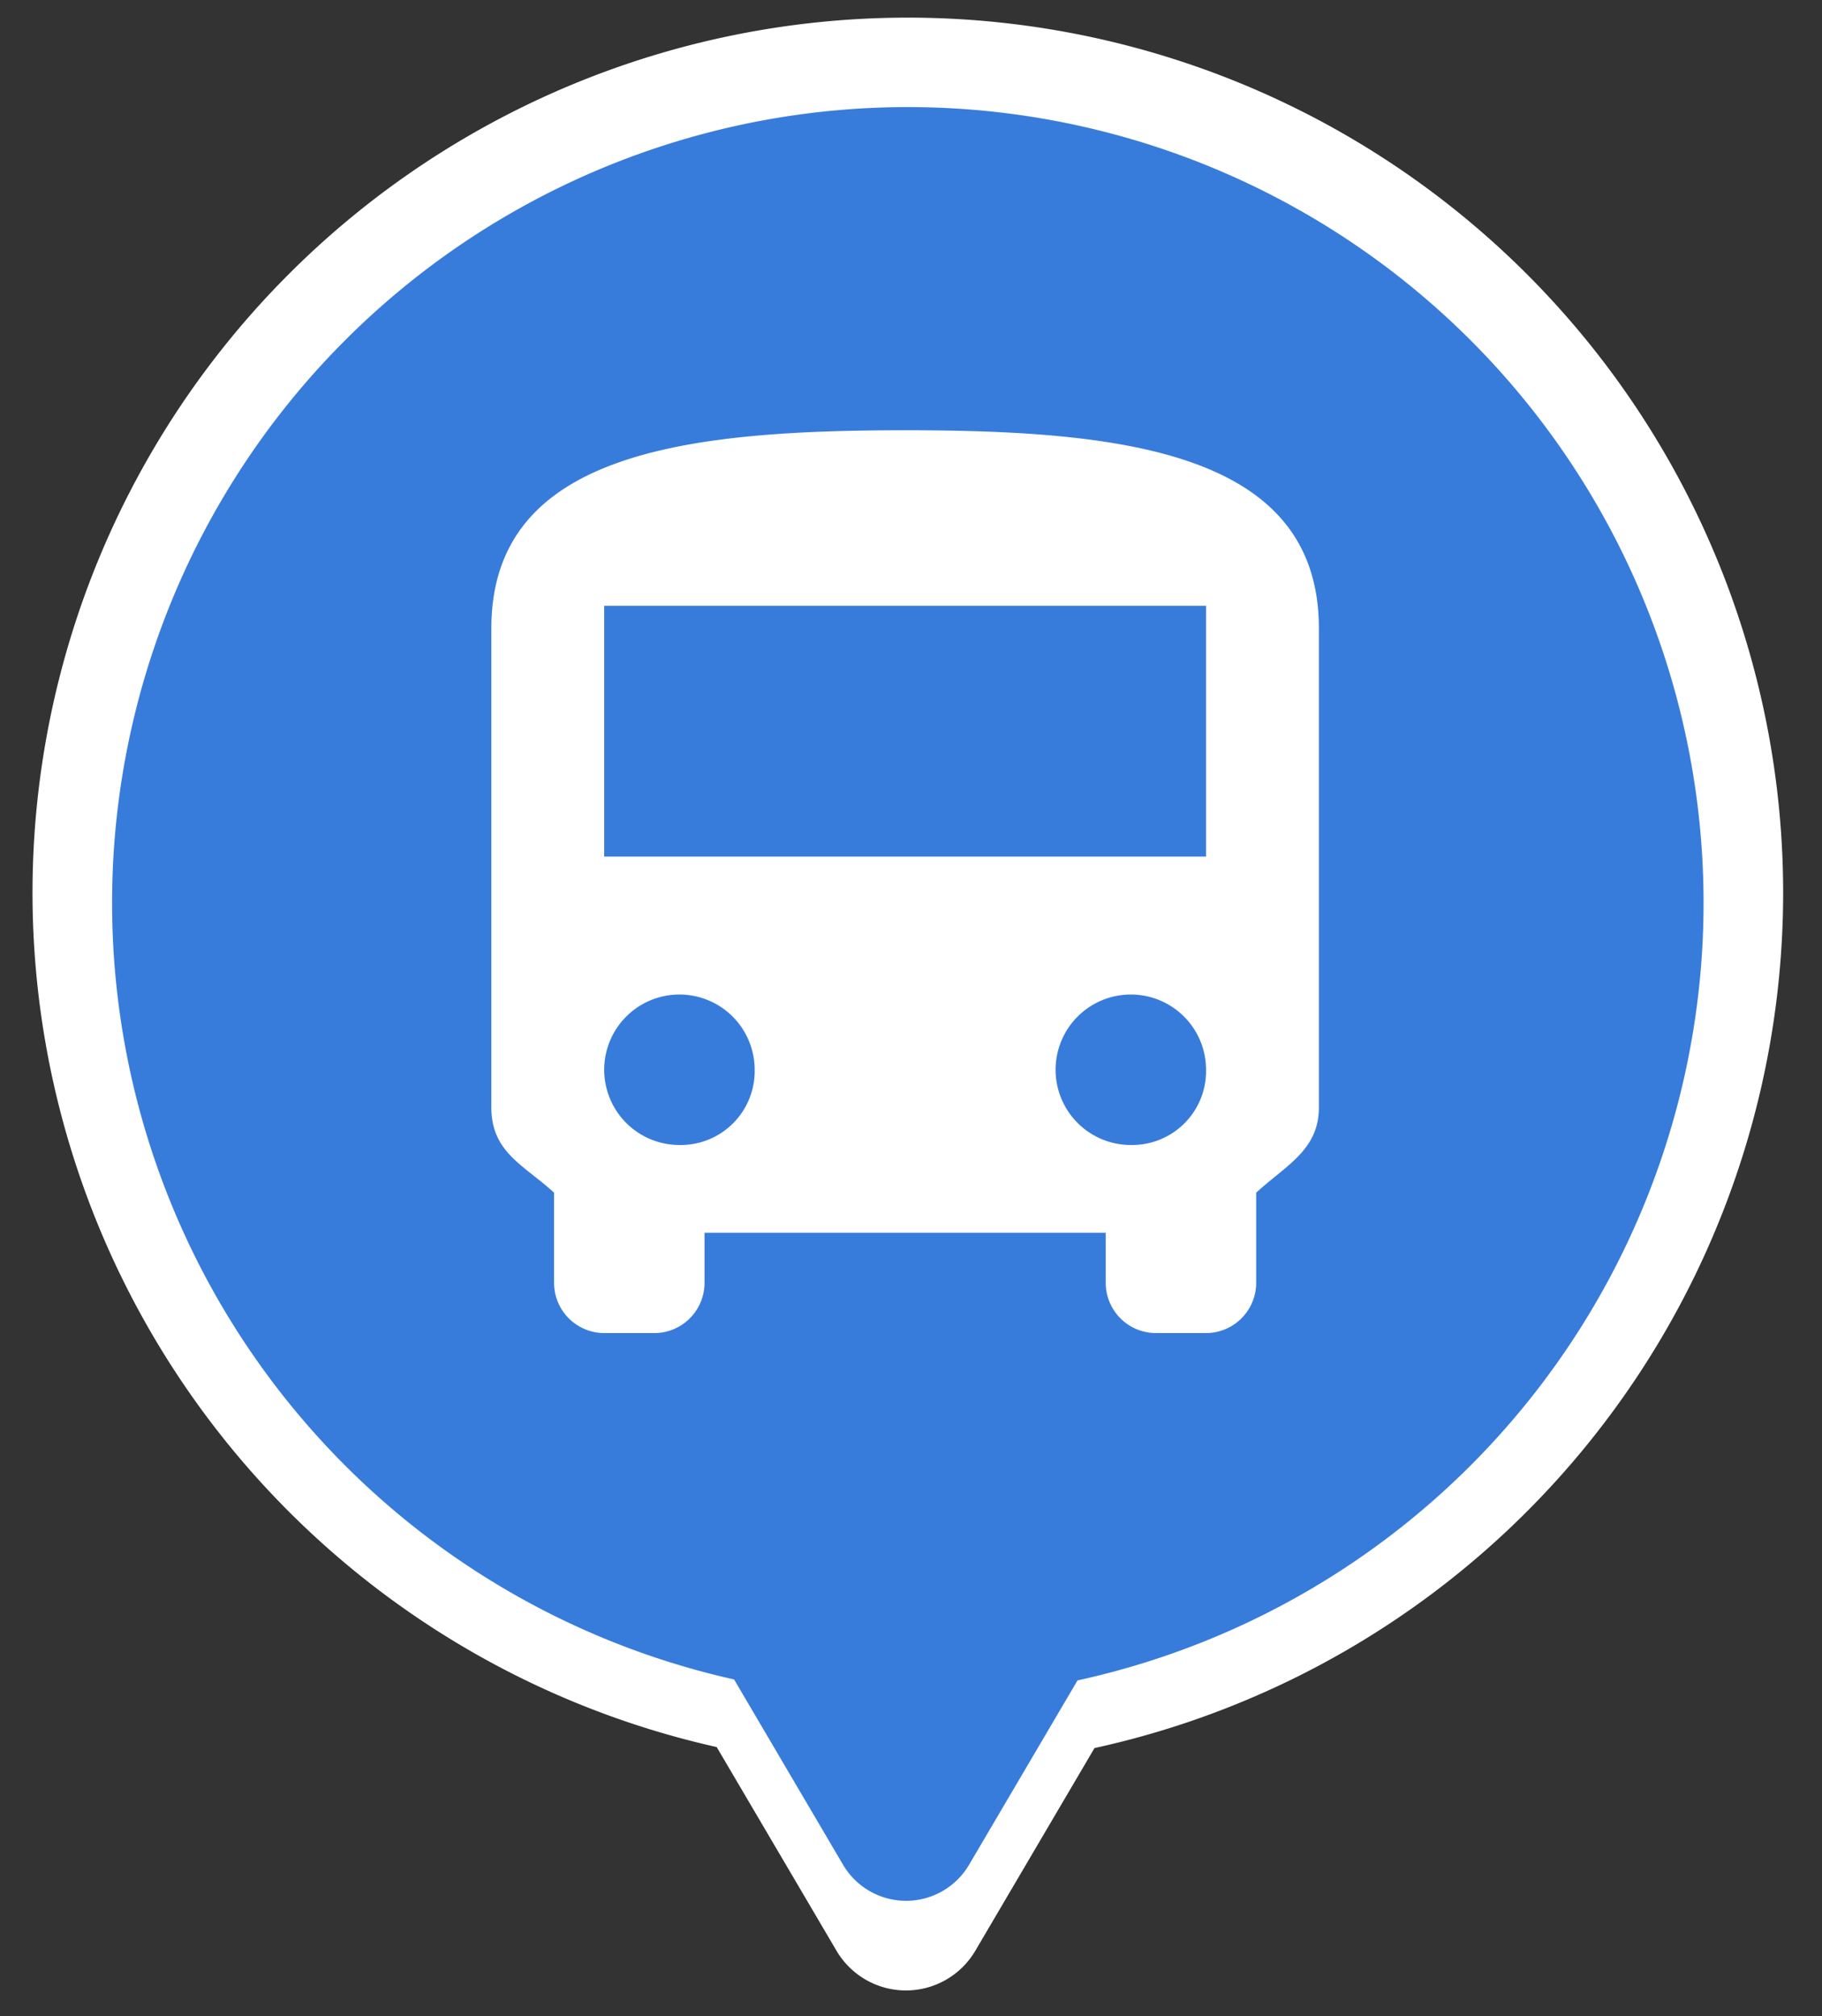 <svg id="Camada_1" data-name="Camada 1" xmlns="http://www.w3.org/2000/svg" viewBox="0 0 310 343"><rect x="0" y="0" width="310" height="343" fill="#333333" stroke="none"/><defs><style>.cls-1{fill:#fff;}.cls-2{fill:#387cdb;}</style></defs><title>bus</title><path class="cls-1" d="M154.46,3h0A148.93,148.93,0,0,0,5.53,151.9h0A149,149,0,0,0,121.94,297.23l20.39,34.66a13.7,13.7,0,0,0,23.61,0l20.28-34.49A149,149,0,0,0,303.39,151.9h0A148.93,148.93,0,0,0,154.46,3Z"/><path class="cls-2" d="M154.46,18.22h0A135.4,135.4,0,0,0,19.07,153.62h0A135.41,135.41,0,0,0,124.9,285.73l18.53,31.51a12.44,12.44,0,0,0,21.46,0l18.44-31.35A135.41,135.41,0,0,0,289.85,153.62h0A135.39,135.39,0,0,0,154.46,18.22Z"/><path class="cls-1" d="M83.6,188.4c0,7.68,5.55,9.81,10.67,14.51v15.36a8.56,8.56,0,0,0,8.53,8.53h8.53a8.56,8.56,0,0,0,8.54-8.53v-8.54h68.26v8.54a8.56,8.56,0,0,0,8.54,8.53h8.53a8.56,8.56,0,0,0,8.53-8.53V202.91c5.12-4.7,10.67-7.26,10.67-14.51V106.93c0-29.86-32.85-33.73-70.4-33.73s-70.4,3.87-70.4,33.73Zm32,6.4A12.8,12.8,0,1,1,128.4,182,12.58,12.58,0,0,1,115.6,194.8Zm76.8,0A12.8,12.8,0,1,1,205.2,182,12.58,12.58,0,0,1,192.4,194.8Zm12.8-49.07H102.8V103.07H205.2Z"/></svg>